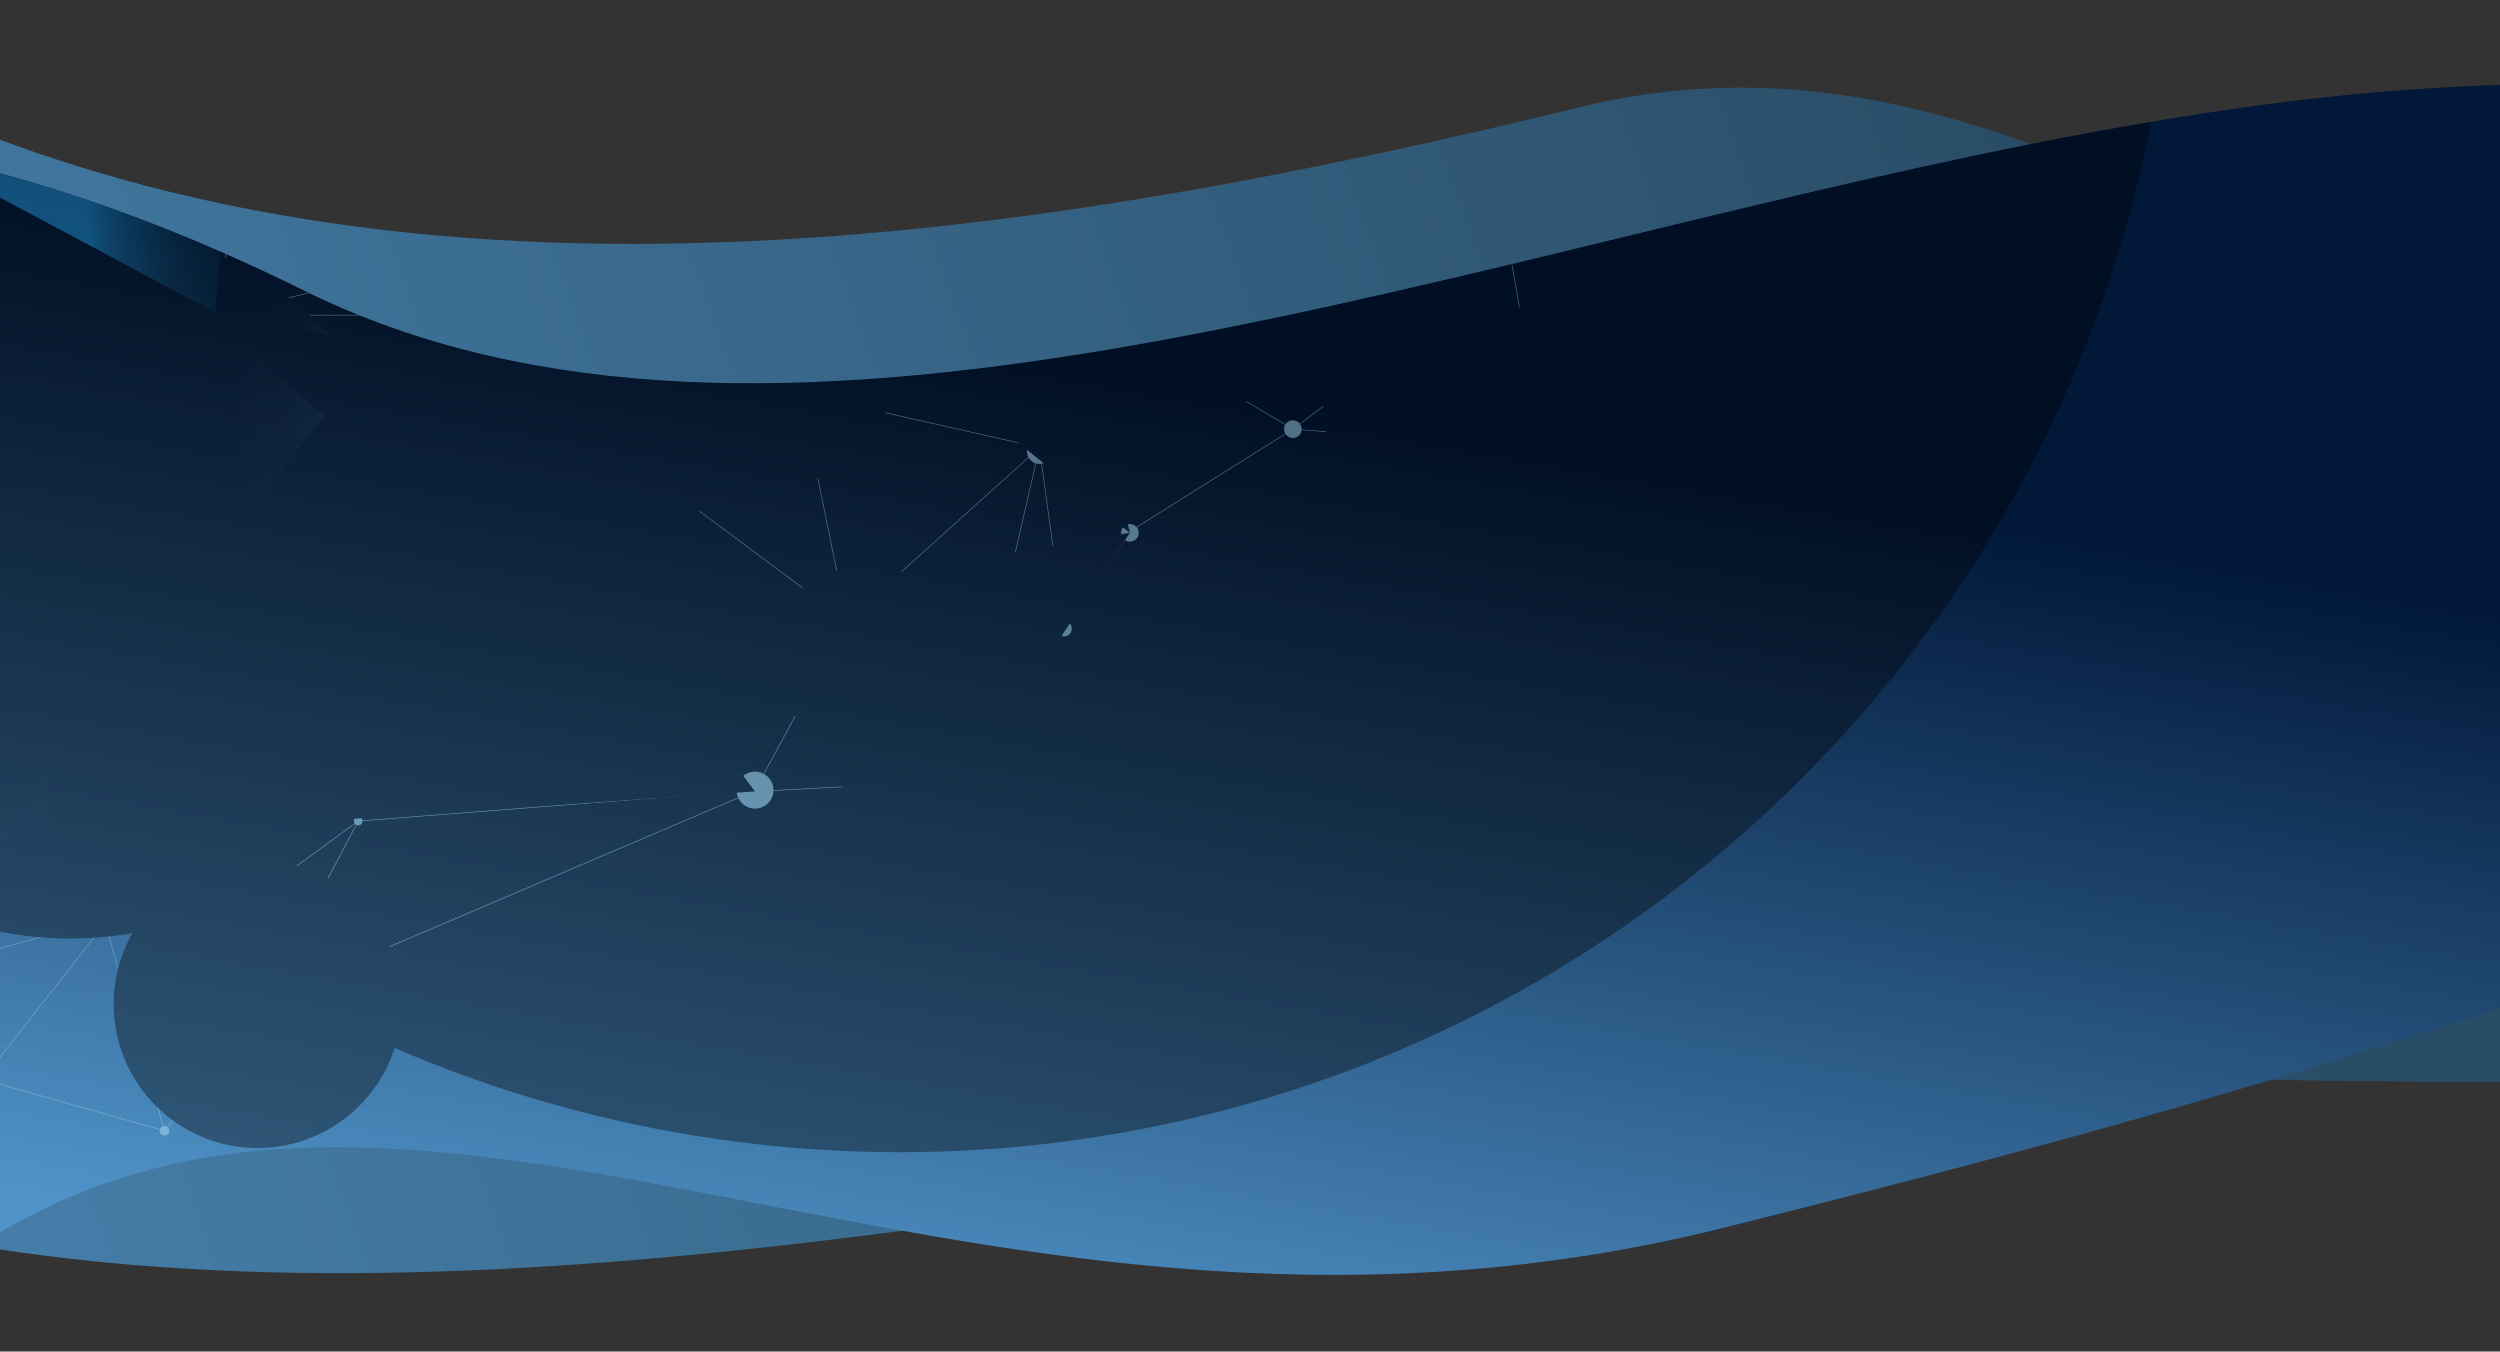 <svg xmlns="http://www.w3.org/2000/svg" xmlns:xlink="http://www.w3.org/1999/xlink" width="1920" height="1038" viewBox="0 0 1920 1038"><rect x="0" y="0" width="1920" height="1038" fill="#333333" stroke="none"/><defs><style>.a,.b{fill:#fff;}.a{stroke:#707070;}.c,.m{fill:none;}.d{clip-path:url(#a);}.e{fill:url(#b);}.f{clip-path:url(#c);}.g{fill:url(#d);}.h{opacity:0.378;clip-path:url(#e);}.i{mix-blend-mode:multiply;fill:url(#f);}.aa,.ab,.ac,.ad,.ae,.af,.ag,.ah,.ai,.aj,.ak,.al,.am,.an,.ao,.ap,.aq,.ar,.as,.at,.au,.av,.aw,.ax,.ay,.az,.ba,.bb,.bc,.bd,.be,.bf,.bg,.bh,.bi,.bj,.bk,.bl,.bm,.bn,.bo,.bp,.bq,.br,.bs,.bt,.bu,.bv,.bw,.bx,.by,.bz,.ca,.i,.j,.k,.n,.o,.p,.q,.r,.s,.t,.u,.v,.w,.x,.y,.z{isolation:isolate;}.aa,.ab,.ac,.ad,.ae,.af,.ag,.ah,.ai,.aj,.ak,.al,.am,.an,.ao,.ap,.aq,.ar,.as,.at,.au,.av,.aw,.ax,.ay,.az,.ba,.bb,.bc,.bd,.be,.bf,.bg,.bh,.bi,.bj,.bk,.bl,.bm,.bn,.bo,.bp,.bq,.br,.bs,.bt,.bu,.bv,.bw,.bx,.by,.bz,.ca,.j,.k,.n,.o,.p,.q,.r,.s,.t,.u,.v,.w,.x,.y,.z{mix-blend-mode:screen;}.j{fill:url(#g);}.k{opacity:0.62;fill:url(#h);}.l{fill:#d2fbff;}.m{stroke:#d2fbff;stroke-miterlimit:10;stroke-width:0.458px;}.n{fill:url(#i);}.o{fill:url(#j);}.p{fill:url(#k);}.q{fill:url(#l);}.r{fill:url(#m);}.s{fill:url(#n);}.t{fill:url(#o);}.u{fill:url(#p);}.v{fill:url(#q);}.w{fill:url(#r);}.x{fill:url(#s);}.y{fill:url(#t);}.z{fill:url(#u);}.aa{fill:url(#v);}.ab{fill:url(#w);}.ac{fill:url(#x);}.ad{fill:url(#y);}.ae{fill:url(#z);}.af{fill:url(#aa);}.ag{fill:url(#ab);}.ah{fill:url(#ac);}.ai{fill:url(#ad);}.aj{fill:url(#ae);}.ak{fill:url(#af);}.al{fill:url(#ag);}.am{fill:url(#ah);}.an{fill:url(#ai);}.ao{fill:url(#aj);}.ap{fill:url(#ak);}.aq{fill:url(#al);}.ar{fill:url(#am);}.as{fill:url(#an);}.at{fill:url(#ao);}.au{fill:url(#ap);}.av{fill:url(#aq);}.aw{fill:url(#ar);}.ax{fill:url(#as);}.ay{fill:url(#at);}.az{fill:url(#au);}.ba{fill:url(#av);}.bb{fill:url(#aw);}.bc{fill:url(#ax);}.bd{fill:url(#ay);}.be{fill:url(#az);}.bf{fill:url(#ba);}.bg{fill:url(#bb);}.bh{fill:url(#bc);}.bi{fill:url(#bd);}.bj{fill:url(#be);}.bk{fill:url(#bf);}.bl{fill:url(#bg);}.bm{fill:url(#bh);}.bn{fill:url(#bi);}.bo{fill:url(#bj);}.bp{fill:url(#bk);}.bq{fill:url(#bl);}.br{fill:url(#bm);}.bs{fill:url(#bn);}.bt{fill:url(#bo);}.bu{fill:url(#bp);}.bv{fill:url(#bq);}.bw{fill:url(#br);}.bx{fill:url(#bs);}.by{fill:url(#bt);}.bz{fill:url(#bu);}.ca{fill:url(#bv);}</style><clipPath id="a"><rect class="a" width="1920" height="1038" transform="translate(0 5705)"/></clipPath><linearGradient id="b" x1="0.789" y1="-0.081" x2="0.447" y2="0.56" gradientUnits="objectBoundingBox"><stop offset="0" stop-color="#5399cd"/><stop offset="1" stop-color="#2a4d67"/></linearGradient><clipPath id="c"><path class="b" d="M536.717,1812.121c-50.163,126.118-137.59,1484.036-236.331,725.753s-343.345-501.928-526.525-592.85S-373.263,1213.2,411.35,1079.686,1560.122-717.733,2676.431-102.105s-19.962-23.277-315.52,313.9-245.76,334.688-644.556,809.8S748,1434.471,626.693,1863.211,586.88,1686,536.717,1812.121Z" transform="matrix(0.809, 0.588, -0.588, 0.809, 2017.094, 0)"/></clipPath><linearGradient id="d" x1="0.67" y1="0.465" x2="0.5" y2="1" gradientUnits="objectBoundingBox"><stop offset="0" stop-color="#011839"/><stop offset="1" stop-color="#5093c8"/></linearGradient><clipPath id="e"><rect class="c" width="2544" height="1695" transform="translate(0.208 -0.208)"/></clipPath><radialGradient id="f" cx="0.5" cy="0.5" r="7.337" gradientTransform="matrix(-0.068, 0, 0, 0.068, 0.397, -14.539)" gradientUnits="objectBoundingBox"><stop offset="0" stop-color="#262262"/><stop offset="0.19" stop-color="#5f5c8b"/><stop offset="0.398" stop-color="#9795b4"/><stop offset="0.591" stop-color="#c4c3d4"/><stop offset="0.761" stop-color="#e4e3eb"/><stop offset="0.904" stop-color="#f7f7f9"/><stop offset="1" stop-color="#fff"/></radialGradient><radialGradient id="g" cx="0.5" cy="0.5" r="0.5" gradientTransform="matrix(-1, 0, 0, 1, -0.14, 0)" gradientUnits="objectBoundingBox"><stop offset="0" stop-color="#d2fbff"/><stop offset="0.007" stop-color="#caf1f5"/><stop offset="0.048" stop-color="#a4c4c7"/><stop offset="0.093" stop-color="#819a9c"/><stop offset="0.142" stop-color="#627577"/><stop offset="0.195" stop-color="#475556"/><stop offset="0.254" stop-color="#303a3b"/><stop offset="0.32" stop-color="#1e2425"/><stop offset="0.397" stop-color="#101414"/><stop offset="0.493" stop-color="#070808"/><stop offset="0.627" stop-color="#010101"/><stop offset="1"/></radialGradient><radialGradient id="h" cx="0.5" cy="0.5" gradientTransform="matrix(-1, 0, 0, 1, -0.07, 0)" xlink:href="#g"/><radialGradient id="i" cx="0.5" cy="0.5" gradientTransform="matrix(-1, 0, 0, 1, 0.223, 0)" xlink:href="#g"/><radialGradient id="j" cx="0.5" cy="0.5" r="0.5" gradientTransform="matrix(-1, 0, 0, 1, 7.656, 0)" gradientUnits="objectBoundingBox"><stop offset="0" stop-color="#00aeef"/><stop offset="0.075" stop-color="#0089bd"/><stop offset="0.153" stop-color="#006991"/><stop offset="0.237" stop-color="#004d6a"/><stop offset="0.326" stop-color="#003549"/><stop offset="0.421" stop-color="#00212e"/><stop offset="0.524" stop-color="#001219"/><stop offset="0.64" stop-color="#00080b"/><stop offset="0.778" stop-color="#000102"/><stop offset="1"/></radialGradient><radialGradient id="k" cy="0.5" r="0.5" gradientTransform="matrix(-0.987, -0.159, -0.159, 0.987, -13.582, -1.09)" xlink:href="#j"/><radialGradient id="l" cy="0.5" r="0.5" gradientTransform="matrix(-0.973, -0.233, -0.233, 0.973, -0.181, -0.021)" xlink:href="#j"/><radialGradient id="m" cy="0.5" r="0.5" gradientTransform="matrix(-0.974, -0.228, -0.228, 0.974, -26.753, -3.091)" xlink:href="#j"/><radialGradient id="n" cy="0.5" r="0.5" gradientTransform="matrix(-1, 0, 0, 1, -4.007, 0)" xlink:href="#j"/><radialGradient id="o" cy="0.5" r="0.5" gradientTransform="matrix(-1, 0, 0, 1, -13.029, 0)" xlink:href="#j"/><radialGradient id="p" cy="0.5" r="0.5" gradientTransform="matrix(-0.982, -0.187, -0.187, 0.982, 4.854, 0.458)" xlink:href="#j"/><radialGradient id="q" cy="0.5" r="0.5" gradientTransform="matrix(-1, 0, 0, 1, -11.816, 0)" xlink:href="#j"/><radialGradient id="r" cy="0.5" r="0.5" gradientTransform="matrix(-1, 0, 0, 1, -27.901, 0)" xlink:href="#j"/><radialGradient id="s" cy="0.5" r="0.5" gradientTransform="matrix(-1, 0, 0, 1, -14.451, 0)" xlink:href="#j"/><radialGradient id="t" cx="0.5" cy="0.5" gradientTransform="matrix(-1, 0, 0, 1, -7.613, 0)" xlink:href="#g"/><radialGradient id="u" cx="0.5" cy="0.5" gradientTransform="matrix(-0.388, -0.922, -0.922, 0.388, -8.368, -5.557)" xlink:href="#g"/><radialGradient id="v" cx="0.5" cy="0.5" gradientTransform="matrix(-0.923, -0.385, -0.385, 0.923, -10.967, -2.197)" xlink:href="#g"/><radialGradient id="w" cx="0.5" cy="0.5" gradientTransform="matrix(-0.735, -0.679, -0.679, 0.735, -4.107, -1.606)" xlink:href="#g"/><radialGradient id="x" cx="0.5" cy="0.5" gradientTransform="matrix(-0.376, -0.927, -0.927, 0.376, -4.783, -3.221)" xlink:href="#g"/><radialGradient id="y" cx="0.5" cy="0.5" gradientTransform="matrix(-1, 0, 0, 1, 2.564, 0)" xlink:href="#g"/><radialGradient id="z" cx="0.5" cy="0.5" gradientTransform="matrix(-1, 0, 0, 1, -3.789, 0)" xlink:href="#g"/><radialGradient id="aa" cx="0.5" cy="0.5" gradientTransform="matrix(-1, 0, 0, 1, -11.464, 0)" xlink:href="#g"/><radialGradient id="ab" cx="0.5" cy="0.5" gradientTransform="matrix(-0.987, -0.16, -0.16, 0.987, -14.095, -1.133)" xlink:href="#g"/><radialGradient id="ac" cx="0.5" cy="0.5" gradientTransform="matrix(-1, 0, 0, 1, -14.672, 0)" xlink:href="#g"/><radialGradient id="ad" cx="0.5" cy="0.5" gradientTransform="matrix(-1, 0, 0, 1, -13.008, 0)" xlink:href="#g"/><radialGradient id="ae" cx="0.5" cy="0.5" gradientTransform="matrix(-0.979, -0.205, -0.205, 0.979, -19.275, -1.999)" xlink:href="#g"/><radialGradient id="af" cx="0.5" cy="0.5" gradientTransform="matrix(-1, 0, 0, 1, -4.717, 0)" xlink:href="#g"/><radialGradient id="ag" cx="0.5" cy="0.5" gradientTransform="matrix(-1, 0, 0, 1, -0.184, 0)" xlink:href="#g"/><radialGradient id="ah" cx="0.5" cy="0.5" gradientTransform="matrix(-0.987, -0.16, -0.16, 0.987, 9.073, 0.731)" xlink:href="#g"/><radialGradient id="ai" cx="0.5" cy="0.5" gradientTransform="matrix(-0.718, -0.696, -0.696, 0.718, 7.999, 3.239)" xlink:href="#g"/><radialGradient id="aj" cx="0.5" cy="0.5" gradientTransform="matrix(-0.593, -0.805, -0.805, 0.593, -13.757, -6.95)" xlink:href="#g"/><radialGradient id="ak" cx="0.5" cy="0.5" gradientTransform="matrix(-0.946, -0.323, -0.323, 0.946, -28.65, -4.761)" xlink:href="#g"/><radialGradient id="al" cx="0.5" cy="0.5" gradientTransform="matrix(-1, 0.016, 0.016, 1, -24, 0.192)" xlink:href="#g"/><radialGradient id="am" cx="0.5" cy="0.5" gradientTransform="matrix(-1, 0.016, 0.016, 1, -24.957, 0.2)" xlink:href="#g"/><radialGradient id="an" cx="0.5" cy="0.5" gradientTransform="matrix(-0.232, -0.973, -0.973, 0.232, -0.051, -0.04)" xlink:href="#g"/><radialGradient id="ao" cx="0.5" cy="0.5" gradientTransform="matrix(-0.91, -0.414, -0.414, 0.91, -7.285, -1.578)" xlink:href="#g"/><radialGradient id="ap" cx="0.5" cy="0.5" gradientTransform="matrix(-1, 0.016, 0.016, 1, -12.459, 0.1)" xlink:href="#g"/><radialGradient id="aq" cx="0.5" cy="0.5" gradientTransform="matrix(-0.718, -0.696, -0.696, 0.718, 1.754, 0.71)" xlink:href="#g"/><radialGradient id="ar" cx="0.5" cy="0.5" gradientTransform="matrix(-0.417, -0.909, -0.909, 0.417, 2.085, 1.338)" xlink:href="#g"/><radialGradient id="as" cx="0.5" cy="0.5" r="4.092" gradientTransform="matrix(-0.122, 0.016, 0, 0.121, -2.779, -73.32)" xlink:href="#g"/><radialGradient id="at" cx="0.5" cy="0.5" r="0.839" gradientTransform="matrix(-0.594, -0.588, -0.052, 0.098, -4.834, -57.715)" xlink:href="#g"/><radialGradient id="au" cx="0.5" cy="0.5" r="4.706" gradientTransform="matrix(-0.106, 0.035, 0, 0.1, -5.534, -304.146)" xlink:href="#g"/><radialGradient id="av" cx="0.5" cy="0.5" r="0.546" gradientTransform="matrix(-0.892, 0.914, 0.202, 0.041, -27.379, 12.983)" xlink:href="#g"/><radialGradient id="aw" cx="0.5" cy="0.5" r="1.1" gradientTransform="matrix(-0.454, -0.446, -0.023, 0.09, 0.476, -122.454)" xlink:href="#g"/><radialGradient id="ax" cx="0.5" cy="0.5" r="1.033" gradientTransform="matrix(-0.483, 0.476, 0.026, 0.088, 8.546, -61.464)" xlink:href="#g"/><radialGradient id="ay" cx="0.5" cy="0.5" gradientTransform="matrix(-1, 0.016, 0.016, 1, -29.601, 0.237)" xlink:href="#g"/><radialGradient id="az" cx="0.5" cy="0.5" gradientTransform="matrix(-0.166, -0.986, -0.986, 0.166, 7.008, 5.93)" xlink:href="#g"/><radialGradient id="ba" cx="0.5" cy="0.5" gradientTransform="matrix(-1, 0.016, 0.016, 1, 23.718, -0.19)" xlink:href="#g"/><radialGradient id="bb" cx="0.5" cy="0.5" gradientTransform="matrix(-0.549, -0.836, -0.836, 0.549, 6.708, 3.622)" xlink:href="#g"/><linearGradient id="bc" x1="-10.48" y1="0.5" x2="-9.48" y2="0.5" gradientUnits="objectBoundingBox"><stop offset="0" stop-color="#27aae1"/><stop offset="0.026" stop-color="#2295c5"/><stop offset="0.07" stop-color="#1b769c"/><stop offset="0.12" stop-color="#145977"/><stop offset="0.175" stop-color="#0f4156"/><stop offset="0.235" stop-color="#0a2c3b"/><stop offset="0.303" stop-color="#061c25"/><stop offset="0.382" stop-color="#030f14"/><stop offset="0.48" stop-color="#010608"/><stop offset="0.618" stop-color="#000101"/><stop offset="1"/></linearGradient><linearGradient id="bd" x1="-9.762" x2="-8.762" xlink:href="#bc"/><linearGradient id="be" x1="-8.835" x2="-7.835" xlink:href="#bc"/><linearGradient id="bf" x1="-1.352" x2="-0.352" xlink:href="#bc"/><linearGradient id="bg" x1="-1.542" x2="-0.542" xlink:href="#bc"/><linearGradient id="bh" x1="0.572" x2="1.572" xlink:href="#bc"/><linearGradient id="bi" x1="-6.454" x2="-5.454" xlink:href="#bc"/><linearGradient id="bj" x1="-4.77" y1="0.5" x2="-3.77" y2="0.5" gradientUnits="objectBoundingBox"><stop offset="0" stop-color="#00aeef"/><stop offset="0.037" stop-color="#0090c5"/><stop offset="0.081" stop-color="#00729c"/><stop offset="0.131" stop-color="#005677"/><stop offset="0.184" stop-color="#003f56"/><stop offset="0.244" stop-color="#002b3b"/><stop offset="0.311" stop-color="#001b25"/><stop offset="0.39" stop-color="#000e14"/><stop offset="0.486" stop-color="#000608"/><stop offset="0.622" stop-color="#000101"/><stop offset="1"/></linearGradient><linearGradient id="bk" x1="-5.882" y1="0.5" x2="-4.882" y2="0.5" xlink:href="#bj"/><linearGradient id="bl" x1="-1.145" y1="0.5" x2="-0.145" y2="0.5" xlink:href="#bj"/><linearGradient id="bm" x1="-2.058" y1="0.5" x2="-1.058" y2="0.5" xlink:href="#bj"/><linearGradient id="bn" x1="-0.068" y1="0.5" x2="0.932" y2="0.5" xlink:href="#bj"/><linearGradient id="bo" x1="-5.359" y1="0.5" x2="-4.359" y2="0.5" xlink:href="#bj"/><linearGradient id="bp" x1="-4.863" y1="0.5" x2="-3.863" y2="0.5" xlink:href="#bj"/><linearGradient id="bq" x1="-2.391" x2="-1.391" xlink:href="#bc"/><linearGradient id="br" x1="-0.534" x2="0.466" xlink:href="#bc"/><linearGradient id="bs" x1="-2.545" x2="-1.545" xlink:href="#bc"/><linearGradient id="bt" x1="2.879" x2="3.879" xlink:href="#bc"/><linearGradient id="bu" x1="1.444" x2="2.444" xlink:href="#bc"/><linearGradient id="bv" x1="-3.664" x2="-2.664" xlink:href="#bc"/></defs><g class="d" transform="translate(0 -5705)"><path class="e" d="M536.717,1812.121c-50.163,126.118-137.59,1484.036-236.331,725.753s-343.345-501.928-526.525-592.85,139.581-427.934,824.9-923.064S1874.985-692.952,2991.295-77.325s-35.933,541.292-484.787,623.211-797.784,446.247-1075.894,787.547c-270.8,311.313-682.612,101.037-803.921,529.777S586.88,1686,536.717,1812.121Z" transform="translate(1566.107 7710.09) rotate(-143)"/><g class="f" transform="translate(-1482.173 4812.504)"><rect class="g" width="2454" height="1338" transform="translate(1061.173 616.496)"/><g transform="translate(1184.966 616.704)"><g class="h" transform="translate(-190 -354)"><g transform="translate(-95.373 -444.443)"><ellipse class="i" cx="861.305" cy="58.701" rx="861.305" ry="58.701" transform="translate(0 2094.349)"/><g transform="translate(126.429)"><circle class="j" cx="979.565" cy="979.565" r="979.565" transform="translate(167.448)"/><circle class="k" cx="513.258" cy="513.258" r="513.258" transform="translate(349.995 278.51)"/><circle class="l" cx="8.284" cy="8.284" r="8.284" transform="translate(1269.451 717.211)"/><circle class="l" cx="8.284" cy="8.284" r="8.284" transform="translate(1144.023 770.541)"/><circle class="l" cx="10.873" cy="10.873" r="10.873" transform="translate(1232.69 767.952)"/><path class="l" d="M259.09,113.743a8.284,8.284,0,1,0,8.282-8.282A8.284,8.284,0,0,0,259.09,113.743Z" transform="translate(589.223 696.291)"/><path class="l" d="M317.7,117.5a13.607,13.607,0,1,0,13.607-13.607A13.606,13.606,0,0,0,317.7,117.5Z" transform="translate(729.4 692.536)"/><path class="l" d="M311.472,90.347a8.284,8.284,0,1,0,8.286-8.286A8.284,8.284,0,0,0,311.472,90.347Z" transform="translate(714.502 640.327)"/><circle class="l" cx="8.284" cy="8.284" r="8.284" transform="translate(1204.213 717.211)"/><path class="l" d="M428.446,109.731a8.284,8.284,0,1,0,8.282-8.282A8.284,8.284,0,0,0,428.446,109.731Z" transform="translate(994.263 686.696)"/><path class="l" d="M404.2,95.623a8.284,8.284,0,1,0,8.445-8.12A8.285,8.285,0,0,0,404.2,95.623Z" transform="translate(936.272 653.338)"/><path class="l" d="M447.029,125.5a8.284,8.284,0,1,0,8.445-8.12A8.285,8.285,0,0,0,447.029,125.5Z" transform="translate(1038.704 724.787)"/><path class="l" d="M464.412,162.659a8.284,8.284,0,1,0,8.445-8.123A8.282,8.282,0,0,0,464.412,162.659Z" transform="translate(1080.278 813.658)"/><path class="l" d="M433.332,146.819a8.284,8.284,0,1,0,8.445-8.12A8.289,8.289,0,0,0,433.332,146.819Z" transform="translate(1005.945 775.781)"/><path class="l" d="M455.849,142.354a8.284,8.284,0,1,0,8.445-8.12A8.283,8.283,0,0,0,455.849,142.354Z" transform="translate(1059.798 765.103)"/><path class="l" d="M399.315,112.013a8.284,8.284,0,1,0,8.445-8.12A8.288,8.288,0,0,0,399.315,112.013Z" transform="translate(924.588 692.538)"/><path class="l" d="M346.279,117.594a8.284,8.284,0,1,0,8.445-8.12A8.285,8.285,0,0,0,346.279,117.594Z" transform="translate(797.745 705.885)"/><path class="l" d="M283.729,100.508a8.284,8.284,0,1,0,8.442-8.12A8.28,8.28,0,0,0,283.729,100.508Z" transform="translate(648.147 665.022)"/><path class="l" d="M362.691,139.24a12.816,12.816,0,1,0,13.065-12.563A12.816,12.816,0,0,0,362.691,139.24Z" transform="translate(836.994 747.028)"/><path class="l" d="M327.081,86.378a8.284,8.284,0,1,0,8.286-8.286A8.284,8.284,0,0,0,327.081,86.378Z" transform="translate(751.833 630.834)"/><path class="l" d="M269,90.347a8.284,8.284,0,1,0,8.286-8.286A8.284,8.284,0,0,0,269,90.347Z" transform="translate(612.926 640.327)"/><path class="l" d="M295.936,82.564a8.942,8.942,0,1,0,8.94-8.94A8.94,8.94,0,0,0,295.936,82.564Z" transform="translate(677.345 620.148)"/><path class="l" d="M410.432,133.851a8.284,8.284,0,1,0,8.286-8.282A8.287,8.287,0,0,0,410.432,133.851Z" transform="translate(951.18 744.383)"/><path class="l" d="M323.282,98.23a8.284,8.284,0,1,0,8.286-8.286A8.286,8.286,0,0,0,323.282,98.23Z" transform="translate(742.748 659.18)"/><path class="l" d="M427.224,125.658a8.284,8.284,0,1,0,8.286-8.282A8.287,8.287,0,0,0,427.224,125.658Z" transform="translate(991.341 724.788)"/><line class="m" x1="105.412" y1="53.716" transform="translate(1447.561 922.762)"/><line class="m" x1="76.369" y2="15.143" transform="translate(1447.561 907.619)"/><line class="m" x1="27.7" y1="57.172" transform="translate(1496.23 850.447)"/><line class="m" x1="69.38" transform="translate(1426.85 850.447)"/><line class="m" y1="57.125" x2="4.143" transform="translate(1426.85 793.322)"/><line class="m" x2="65.238" y2="57.125" transform="translate(1430.992 793.322)"/><line class="m" x1="126.334" y2="27.787" transform="translate(1369.896 850.447)"/><line class="m" y1="27.787" x2="56.953" transform="translate(1369.896 850.447)"/><line class="m" x1="94.662" y1="45.734" transform="translate(1332.187 804.713)"/><line class="m" x1="46.456" y2="74.904" transform="translate(1447.561 850.447)"/><line class="m" x1="76.111" y1="44.528" transform="translate(1369.896 878.234)"/><line class="m" x1="157.399" y2="8.284" transform="translate(1212.497 878.234)"/><line class="m" y1="107.694" x2="33.137" transform="translate(1212.497 778.825)"/><line class="m" x1="60.19" y1="66.5" transform="translate(1152.308 823.643)"/><line class="m" y1="44.818" transform="translate(1152.308 778.825)"/><line class="m" y1="53.329" x2="60.19" transform="translate(1152.308 725.495)"/><line class="m" x2="33.137" y2="53.329" transform="translate(1212.497 725.495)"/><line class="m" y1="53.329" x2="32.101" transform="translate(1245.634 725.495)"/><line class="m" x2="71.021" y2="23.629" transform="translate(1277.735 725.495)"/><line class="m" x1="16.569" y2="55.588" transform="translate(1332.187 749.124)"/><line class="m" y1="8.284" x2="98.805" transform="translate(1332.187 796.428)"/><line class="m" x1="82.236" y1="47.304" transform="translate(1348.756 749.124)"/><line class="m" x1="65.238" transform="translate(1212.497 725.495)"/><line class="m" x1="122.709" y1="8.284" transform="translate(1089.788 717.211)"/><line class="m" x1="107.565" y1="14.497" transform="translate(982.223 702.714)"/><line class="m" x1="92.011" y2="27.959" transform="translate(890.213 702.714)"/><line class="m" x1="33.617" y2="79.363" transform="translate(856.596 730.673)"/><line class="m" y1="44.343" x2="85.95" transform="translate(854.208 765.693)"/><line class="m" x1="49.944" y1="35.02" transform="translate(890.213 730.673)"/><line class="m" x1="42.066" y2="62.979" transform="translate(940.157 702.714)"/><line class="m" y1="35.02" x2="94.101" transform="translate(940.157 730.673)"/><line class="m" x1="52.035" y1="27.959" transform="translate(982.223 702.714)"/><line class="m" x1="51.688" y2="13.979" transform="translate(1034.258 716.693)"/><line class="m" x2="40.056" y2="26.736" transform="translate(1034.258 730.673)"/><line class="m" x2="77.993" y2="21.416" transform="translate(1074.315 757.408)"/><line class="m" x1="138.183" y2="31.913" transform="translate(1074.315 725.495)"/><line class="m" x1="13.607" y2="52.627" transform="translate(1060.708 757.408)"/><line class="m" x2="91.6" y2="13.607" transform="translate(1060.708 810.035)"/><line class="m" x1="120.551" y1="44.343" transform="translate(940.157 765.693)"/><line class="m" x1="204.112" y1="1.232" transform="translate(856.596 808.804)"/><line class="m" x2="151.79" y2="76.483" transform="translate(1060.708 810.035)"/><line class="m" y1="38.444" x2="12.885" transform="translate(1074.315 716.693)"/><line class="m" x1="235.063" y1="36.243" transform="translate(1212.498 886.519)"/><line class="m" x1="29.043" y1="68.859" transform="translate(1523.93 907.619)"/><line class="m" x1="117.749" y2="81.288" transform="translate(1214.438 804.713)"/><line class="m" x1="88.625" y1="25.888" transform="translate(1243.563 778.825)"/><line class="m" x2="39.074" y2="74.32" transform="translate(1332.187 804.713)"/><line class="m" x1="91.255" transform="translate(1152.308 778.825)"/><line class="m" x1="91.255" y2="44.818" transform="translate(1152.308 778.825)"/><path class="l" d="M307.388,139.879a9.58,9.58,0,1,0,9.581-9.578A9.579,9.579,0,0,0,307.388,139.879Z" transform="translate(704.735 755.7)"/><circle class="l" cx="9.579" cy="9.579" r="9.579" transform="translate(1160.592 949.036)"/><path class="l" d="M390.523,166.558a9.578,9.578,0,1,0,9.578-9.581A9.581,9.581,0,0,0,390.523,166.558Z" transform="translate(903.565 819.5)"/><path class="l" d="M426.843,198.044a9.578,9.578,0,1,0,9.578-9.581A9.579,9.579,0,0,0,426.843,198.044Z" transform="translate(990.429 894.803)"/><circle class="l" cx="9.579" cy="9.579" r="9.579" transform="translate(1320.45 1141.214)"/><path class="l" d="M329.142,241.027a9.578,9.578,0,1,0,9.578-9.578A9.579,9.579,0,0,0,329.142,241.027Z" transform="translate(756.763 997.611)"/><path class="l" d="M432.491,166.558a9.578,9.578,0,1,0,9.578-9.581A9.579,9.579,0,0,0,432.491,166.558Z" transform="translate(1003.937 819.5)"/><path class="l" d="M410.827,182.641a13.462,13.462,0,1,0,13.461-13.461A13.462,13.462,0,0,0,410.827,182.641Z" transform="translate(952.125 848.685)"/><path class="l" d="M488.614,181.631a9.578,9.578,0,1,0,9.578-9.578A9.576,9.576,0,0,0,488.614,181.631Z" transform="translate(1138.164 855.556)"/><path class="l" d="M499.419,202.7a6.773,6.773,0,1,0,6.773-6.773A6.773,6.773,0,0,0,499.419,202.7Z" transform="translate(1164.006 912.664)"/><path class="l" d="M499.419,237.052a6.773,6.773,0,1,0,6.773-6.773A6.773,6.773,0,0,0,499.419,237.052Z" transform="translate(1164.006 994.813)"/><path class="l" d="M408.435,272.087a6.773,6.773,0,1,0,6.773-6.773A6.773,6.773,0,0,0,408.435,272.087Z" transform="translate(946.404 1078.604)"/><path class="l" d="M478.17,217.97a6.773,6.773,0,1,0,6.773-6.773A6.775,6.775,0,0,0,478.17,217.97Z" transform="translate(1113.186 949.175)"/><path class="l" d="M486.617,266.441a6.773,6.773,0,1,0,6.773-6.776A6.772,6.772,0,0,0,486.617,266.441Z" transform="translate(1133.388 1065.094)"/><path class="l" d="M469.3,196.064a6.771,6.771,0,1,0,6.773-6.773A6.77,6.77,0,0,0,469.3,196.064Z" transform="translate(1091.962 896.783)"/><path class="l" d="M461.794,181.65a6.773,6.773,0,1,0,6.773-6.773A6.773,6.773,0,0,0,461.794,181.65Z" transform="translate(1074.02 862.31)"/><path class="l" d="M436.219,181.65a6.773,6.773,0,1,0,6.773-6.773A6.773,6.773,0,0,0,436.219,181.65Z" transform="translate(1012.854 862.31)"/><path class="l" d="M468.2,144.682a6.773,6.773,0,1,0,6.773-6.773A6.773,6.773,0,0,0,468.2,144.682Z" transform="translate(1089.341 773.896)"/><path class="l" d="M443.038,221.964a6.773,6.773,0,1,0,6.773-6.773A6.773,6.773,0,0,0,443.038,221.964Z" transform="translate(1029.162 958.727)"/><path class="l" d="M434.222,287.747A6.773,6.773,0,1,0,441,280.974,6.773,6.773,0,0,0,434.222,287.747Z" transform="translate(1008.077 1116.057)"/><circle class="l" cx="6.773" cy="6.773" r="6.773" transform="translate(1317.13 1476.68)"/><path class="l" d="M480.167,160.9a5.018,5.018,0,1,0,5.02-5.016A5.018,5.018,0,0,0,480.167,160.9Z" transform="translate(1117.962 816.876)"/><path class="l" d="M387.7,193.388a9.578,9.578,0,1,0,9.578-9.581A9.579,9.579,0,0,0,387.7,193.388Z" transform="translate(896.81 883.668)"/><path class="l" d="M322.9,282.69a9.578,9.578,0,1,0,9.578-9.578A9.577,9.577,0,0,0,322.9,282.69Z" transform="translate(741.836 1097.254)"/><path class="l" d="M106.684,297.6a9.578,9.578,0,1,0,9.578-9.578A9.576,9.576,0,0,0,106.684,297.6Z" transform="translate(224.72 1132.906)"/><path class="l" d="M376.008,294.773a9.578,9.578,0,1,0,9.578-9.578A9.579,9.579,0,0,0,376.008,294.773Z" transform="translate(868.85 1126.152)"/><path class="l" d="M283.253,126.461a5.954,5.954,0,1,0,5.952-5.956A5.953,5.953,0,0,0,283.253,126.461Z" transform="translate(647.012 732.271)"/><circle class="l" cx="5.954" cy="5.954" r="5.954" transform="translate(814.858 1055.567)"/><circle class="l" cx="5.954" cy="5.954" r="5.954" transform="translate(985.212 1093.665)"/><circle class="l" cx="5.954" cy="5.954" r="5.954" transform="translate(952.065 1270.638)"/><path class="l" d="M382.642,332.345a5.954,5.954,0,1,0,5.956-5.956A5.954,5.954,0,0,0,382.642,332.345Z" transform="translate(884.716 1224.674)"/><path class="l" d="M460.038,289.168a5.954,5.954,0,1,0,5.956-5.956A5.954,5.954,0,0,0,460.038,289.168Z" transform="translate(1069.82 1121.41)"/><path class="l" d="M200.91,202.739a5.954,5.954,0,1,0,5.956-5.956A5.954,5.954,0,0,0,200.91,202.739Z" transform="translate(450.076 914.702)"/><path class="l" d="M257.334,245.477a5.954,5.954,0,1,0,5.956-5.952A5.955,5.955,0,0,0,257.334,245.477Z" transform="translate(585.023 1016.926)"/><path class="l" d="M144.961,277.312a5.954,5.954,0,1,0,5.956-5.956A5.954,5.954,0,0,0,144.961,277.312Z" transform="translate(316.266 1093.054)"/><path class="l" d="M70.312,352.034a5.954,5.954,0,1,0,5.956-5.952A5.955,5.955,0,0,0,70.312,352.034Z" transform="translate(137.731 1271.773)"/><circle class="l" cx="5.954" cy="5.954" r="5.954" transform="translate(77.1 1510.469)"/><path class="l" d="M48.711,253.036a5.954,5.954,0,1,0,5.956-5.952A5.955,5.955,0,0,0,48.711,253.036Z" transform="translate(86.069 1035.004)"/><path class="l" d="M232.357,261.356a5.956,5.956,0,1,0,5.956-5.952A5.955,5.955,0,0,0,232.357,261.356Z" transform="translate(525.286 1054.903)"/><path class="l" d="M333.461,330.586a5.954,5.954,0,1,0,5.956-5.952A5.955,5.955,0,0,0,333.461,330.586Z" transform="translate(767.092 1220.477)"/><path class="l" d="M266.177,138.276a9.58,9.58,0,1,0,9.578-9.578A9.579,9.579,0,0,0,266.177,138.276Z" transform="translate(606.172 751.866)"/><path class="l" d="M285.788,163.731a9.578,9.578,0,1,0,9.578-9.578A9.579,9.579,0,0,0,285.788,163.731Z" transform="translate(653.075 812.746)"/><path class="l" d="M239.99,122.654a9.58,9.58,0,1,0,9.578-9.578A9.579,9.579,0,0,0,239.99,122.654Z" transform="translate(543.542 714.504)"/><path class="l" d="M218.084,110.645a9.578,9.578,0,1,0,9.578-9.578A9.579,9.579,0,0,0,218.084,110.645Z" transform="translate(491.15 685.782)"/><path class="l" d="M198.773,126.572a9.578,9.578,0,1,0,9.578-9.578A9.577,9.577,0,0,0,198.773,126.572Z" transform="translate(444.965 723.874)"/><path class="l" d="M162.72,141.329a9.578,9.578,0,1,0,9.578-9.578A9.579,9.579,0,0,0,162.72,141.329Z" transform="translate(358.739 759.168)"/><path class="l" d="M52.222,206.679A9.578,9.578,0,1,0,61.8,197.1,9.577,9.577,0,0,0,52.222,206.679Z" transform="translate(94.466 915.462)"/><path class="l" d="M112.332,168.1a9.58,9.58,0,1,0,9.578-9.581A9.581,9.581,0,0,0,112.332,168.1Z" transform="translate(238.229 823.18)"/><path class="l" d="M66.419,272.068A9.58,9.58,0,1,0,76,262.49,9.579,9.579,0,0,0,66.419,272.068Z" transform="translate(128.421 1071.85)"/><path class="l" d="M49.4,321.174a9.578,9.578,0,1,0,9.578-9.578A9.579,9.579,0,0,0,49.4,321.174Z" transform="translate(87.712 1189.294)"/><path class="l" d="M117.981,137.055a9.578,9.578,0,1,0,9.578-9.578A9.577,9.577,0,0,0,117.981,137.055Z" transform="translate(251.739 748.946)"/><path class="l" d="M317,177.079a9.578,9.578,0,1,0,9.578-9.578A9.577,9.577,0,0,0,317,177.079Z" transform="translate(727.714 844.669)"/><path class="l" d="M327.463,145.661a9.578,9.578,0,1,0,9.578-9.578A9.576,9.576,0,0,0,327.463,145.661Z" transform="translate(752.747 769.528)"/><path class="l" d="M103.86,349.049a9.578,9.578,0,1,0,9.578-9.578A9.576,9.576,0,0,0,103.86,349.049Z" transform="translate(217.966 1255.962)"/><path class="l" d="M137.4,358.775a9.578,9.578,0,1,0,9.578-9.578A9.579,9.579,0,0,0,137.4,358.775Z" transform="translate(298.194 1279.223)"/><path class="l" d="M90.157,375.65a9.58,9.58,0,1,0,9.578-9.578A9.579,9.579,0,0,0,90.157,375.65Z" transform="translate(185.194 1319.582)"/><path class="l" d="M348.339,195.217a9.578,9.578,0,1,0,9.578-9.578A9.579,9.579,0,0,0,348.339,195.217Z" transform="translate(802.675 888.049)"/><path class="l" d="M381.574,262.16a9.578,9.578,0,1,0,9.578-9.581A9.579,9.579,0,0,0,381.574,262.16Z" transform="translate(882.162 1048.146)"/><path class="l" d="M457.908,271.241a9.58,9.58,0,1,0,9.581-9.578A9.582,9.582,0,0,0,457.908,271.241Z" transform="translate(1064.726 1069.872)"/><path class="l" d="M363.643,175.985a9.578,9.578,0,1,0,9.578-9.581A9.579,9.579,0,0,0,363.643,175.985Z" transform="translate(839.277 842.046)"/><circle class="l" cx="9.579" cy="9.579" r="9.579" transform="translate(715.189 747.83)"/><path class="l" d="M160.7,113.088a9.58,9.58,0,1,0,9.581-9.578A9.579,9.579,0,0,0,160.7,113.088Z" transform="translate(353.918 691.625)"/><path class="l" d="M78.784,177.079a9.58,9.58,0,1,0,9.581-9.578A9.579,9.579,0,0,0,78.784,177.079Z" transform="translate(157.993 844.669)"/><path class="l" d="M249.226,156.83a14.189,14.189,0,1,0,14.187-14.187A14.188,14.188,0,0,0,249.226,156.83Z" transform="translate(565.631 785.218)"/><path class="l" d="M197.414,156.83A14.187,14.187,0,1,0,211.6,142.643,14.188,14.188,0,0,0,197.414,156.83Z" transform="translate(441.715 785.218)"/><path class="l" d="M155.162,196.639a14.189,14.189,0,1,0,14.187-14.191A14.188,14.188,0,0,0,155.162,196.639Z" transform="translate(340.663 880.417)"/><path class="l" d="M271.826,292.978a14.187,14.187,0,1,0,14.187-14.191A14.186,14.186,0,0,0,271.826,292.978Z" transform="translate(619.683 1110.827)"/><path class="l" d="M46.283,353.658a14.189,14.189,0,1,0,14.191-14.187A14.187,14.187,0,0,0,46.283,353.658Z" transform="translate(80.262 1255.962)"/><path class="l" d="M33.46,283.116a14.189,14.189,0,1,0,14.187-14.187A14.188,14.188,0,0,0,33.46,283.116Z" transform="translate(49.594 1087.25)"/><path class="l" d="M271.826,218.377a14.187,14.187,0,1,0,14.187-14.187A14.186,14.186,0,0,0,271.826,218.377Z" transform="translate(619.683 932.417)"/><path class="l" d="M116.622,251.284A14.187,14.187,0,1,0,130.809,237.1,14.189,14.189,0,0,0,116.622,251.284Z" transform="translate(248.489 1011.119)"/><path class="l" d="M108.149,225.2a14.189,14.189,0,1,0,14.187-14.191A14.188,14.188,0,0,0,108.149,225.2Z" transform="translate(228.224 948.721)"/><path class="l" d="M267.261,338.152a14.187,14.187,0,1,0,14.187-14.191A14.188,14.188,0,0,0,267.261,338.152Z" transform="translate(608.765 1218.867)"/><path class="l" d="M213.9,307.854a14.187,14.187,0,1,0,14.187-14.187A14.189,14.189,0,0,0,213.9,307.854Z" transform="translate(481.146 1146.414)"/><path class="l" d="M310.247,374.717a14.187,14.187,0,1,0,14.187-14.187A14.186,14.186,0,0,0,310.247,374.717Z" transform="translate(711.572 1306.327)"/><path class="l" d="M357.99,372.5a14.189,14.189,0,1,0,14.187-14.191A14.188,14.188,0,0,0,357.99,372.5Z" transform="translate(825.757 1301.016)"/><path class="l" d="M196.727,357.841a14.187,14.187,0,1,0,14.187-14.187A14.189,14.189,0,0,0,196.727,357.841Z" transform="translate(440.072 1265.966)"/><path class="l" d="M202.034,393.247a10.375,10.375,0,1,0,10.375-10.375A10.375,10.375,0,0,0,202.034,393.247Z" transform="translate(452.764 1359.762)"/><path class="l" d="M164.451,401.262a10.375,10.375,0,1,0,10.375-10.375A10.377,10.377,0,0,0,164.451,401.262Z" transform="translate(362.879 1378.931)"/><path class="l" d="M200.748,417.76a6.5,6.5,0,1,0,6.505-6.5A6.5,6.5,0,0,0,200.748,417.76Z" transform="translate(449.689 1427.651)"/><circle class="l" cx="3.604" cy="3.604" r="3.604" transform="translate(578.88 1939.125)"/><path class="l" d="M183.651,378.222a6.5,6.5,0,1,0,6.5-6.5A6.5,6.5,0,0,0,183.651,378.222Z" transform="translate(408.799 1333.09)"/><path class="l" d="M223.6,374.073a3.337,3.337,0,1,0,3.337-3.337A3.335,3.335,0,0,0,223.6,374.073Z" transform="translate(504.336 1330.737)"/><path class="l" d="M114.564,382.108a3.339,3.339,0,1,0,3.337-3.337A3.34,3.34,0,0,0,114.564,382.108Z" transform="translate(243.567 1349.954)"/><path class="l" d="M127.91,406.844a3.337,3.337,0,1,0,3.337-3.337A3.339,3.339,0,0,0,127.91,406.844Z" transform="translate(275.486 1409.114)"/><path class="l" d="M139.994,384.015a10.375,10.375,0,1,0,10.375-10.379A10.374,10.374,0,0,0,139.994,384.015Z" transform="translate(304.386 1337.675)"/><path class="l" d="M137.17,437.723a10.375,10.375,0,1,0,10.375-10.372A10.376,10.376,0,0,0,137.17,437.723Z" transform="translate(297.632 1466.14)"/><path class="l" d="M188.015,267.163A14.187,14.187,0,1,0,202.2,252.976,14.188,14.188,0,0,0,188.015,267.163Z" transform="translate(419.236 1049.096)"/><path class="l" d="M414.581,247.1a14.189,14.189,0,1,0,14.191-14.187A14.187,14.187,0,0,0,414.581,247.1Z" transform="translate(961.103 1001.114)"/><path class="l" d="M155.162,326.18a14.189,14.189,0,1,0,14.187-14.187A14.188,14.188,0,0,0,155.162,326.18Z" transform="translate(340.663 1190.244)"/><path class="l" d="M241.975,89.731a9.578,9.578,0,1,0,9.578-9.578A9.577,9.577,0,0,0,241.975,89.731Z" transform="translate(548.289 635.763)"/><path class="l" d="M192.2,97.4a8.06,8.06,0,1,0,8.062-8.062A8.063,8.063,0,0,0,192.2,97.4Z" transform="translate(429.24 657.735)"/><line class="m" x1="43.104" y1="10.958" transform="translate(1521.211 907.619)"/><line class="m" x1="68.085" y1="68.13" transform="translate(1496.23 850.447)"/><line class="m" x1="10.387" y2="67.482" transform="translate(1542.586 976.478)"/><line class="m" x1="96.579" y1="57.903" transform="translate(1446.007 986.057)"/><line class="m" y1="67.479" x2="3.065" transform="translate(1446.007 918.577)"/><line class="m" x1="109.037" y2="9.579" transform="translate(1443.936 976.478)"/><line class="m" x1="33.209" y1="59.415" transform="translate(1603.147 977.772)"/><line class="m" x2="33.841" y2="78.182" transform="translate(1636.356 1037.187)"/><line class="m" y2="116.496" transform="translate(1670.197 1115.369)"/><line class="m" x1="72.067" y1="64.72" transform="translate(1598.13 1167.144)"/><line class="m" y1="51.776" x2="72.067" transform="translate(1598.13 1115.369)"/><line class="m" x1="102.167" y1="22.523" transform="translate(1568.03 1092.846)"/><line class="m" y1="55.659" x2="68.327" transform="translate(1568.03 1037.187)"/><line class="m" x1="93.77" y2="6.773" transform="translate(1542.586 1037.187)"/><line class="m" x1="38.832" y1="59.195" transform="translate(1564.315 918.577)"/><line class="m" x1="11.343" y2="60.575" transform="translate(1552.973 915.903)"/><line class="m" x2="51.931" y2="1.294" transform="translate(1552.973 976.478)"/><line class="m" x1="83.384" y1="60.709" transform="translate(1552.973 976.478)"/><line class="m" x1="86.741" transform="translate(1455.845 1043.959)"/><line class="m" x1="11.909" y1="57.903" transform="translate(1443.936 986.057)"/><line class="m" x1="67.524" y2="45.271" transform="translate(1376.412 986.057)"/><line class="m" x2="50.438" y2="61.519" transform="translate(1376.412 1031.327)"/><line class="m" y1="48.887" x2="28.995" transform="translate(1426.85 1043.959)"/><line class="m" x2="112.185" y2="48.887" transform="translate(1455.845 1043.959)"/><line class="m" x1="25.444" y1="48.887" transform="translate(1542.586 1043.959)"/><line class="m" x1="119.158" y2="13.546" transform="translate(1478.972 1167.144)"/><line class="m" y1="87.844" x2="89.058" transform="translate(1478.972 1092.846)"/><line class="m" x1="141.18" transform="translate(1426.85 1092.846)"/><line class="m" x1="96.821" y2="57.947" transform="translate(1330.029 1092.846)"/><line class="m" x1="35.941" y1="73.739" transform="translate(1294.088 1077.054)"/><line class="m" y1="45.727" x2="82.324" transform="translate(1294.088 1031.327)"/><line class="m" x1="72.745" y1="45.271" transform="translate(1303.667 986.057)"/><line class="m" y1="63.295" x2="143.894" transform="translate(1303.667 922.762)"/><line class="m" x1="142.804" y2="0.223" transform="translate(1303.667 985.834)"/><line class="m" x1="91.17" y1="99.538" transform="translate(1212.497 886.519)"/><line class="m" x1="42.327" y2="72.096" transform="translate(1170.17 886.519)"/><line class="m" x2="42.327" y2="59.415" transform="translate(1170.17 958.615)"/><line class="m" x2="81.591" y2="59.025" transform="translate(1212.497 1018.03)"/><line class="m" x1="91.068" y2="32.085" transform="translate(1212.497 985.945)"/><line class="m" x1="80.382" y1="43.425" transform="translate(1089.788 915.19)"/><line class="m" x2="29.08" y2="108.542" transform="translate(1060.708 810.035)"/><line class="m" x1="68.085" y1="22.998" transform="translate(1021.703 895.58)"/><line class="m" x1="123.426" y2="28.005" transform="translate(1089.072 887.899)"/><line class="m" x1="34.785" y2="105.846" transform="translate(1054.286 915.903)"/><line class="m" x2="106.305" y2="61.518" transform="translate(1054.286 1021.749)"/><line class="m" y1="127.031" x2="9.579" transform="translate(1160.592 956.237)"/><line class="m" x1="51.905" y2="65.238" transform="translate(1160.592 1018.03)"/><line class="m" x1="105.845" y1="45.271" transform="translate(948.442 976.478)"/><line class="m" y1="80.898" x2="73.261" transform="translate(948.442 895.58)"/><line class="m" x1="85.485" y1="36.849" transform="translate(936.218 858.731)"/><line class="m" x1="54.289" y2="31.412" transform="translate(881.929 858.731)"/><line class="m" x1="52.883" y2="54.15" transform="translate(829.046 887.899)"/><line class="m" x2="119.396" y2="34.429" transform="translate(829.046 942.049)"/><line class="m" x1="32.584" y1="131.606" transform="translate(1021.703 890.143)"/><line class="m" x1="124.49" y2="48.696" transform="translate(936.218 810.035)"/><line class="m" x1="37.659" y2="85.544" transform="translate(1023.049 810.035)"/><line class="m" x1="90.37" y1="5.177" transform="translate(799.843 725.495)"/><line class="m" x1="77.923" y2="29.642" transform="translate(724.768 725.495)"/><line class="m" x1="95.268" transform="translate(629.5 755.137)"/><line class="m" x1="105.298" y2="49.576" transform="translate(524.202 755.137)"/><line class="m" x2="129.115" y2="45.734" transform="translate(524.202 804.713)"/><line class="m" y1="54.019" x2="65.497" transform="translate(653.317 796.428)"/><line class="m" x2="74.298" y2="40.73" transform="translate(718.813 796.428)"/><line class="m" y1="27.123" x2="61.096" transform="translate(793.112 810.035)"/><line class="m" x1="88.817" y1="49.275" transform="translate(793.112 840.869)"/><line class="m" x1="79.622" y1="48.696" transform="translate(856.596 810.035)"/><line class="m" x1="143.106" y1="21.573" transform="translate(793.112 837.158)"/><line class="m" x1="139.795" y2="13.289" transform="translate(653.317 837.158)"/><line class="m" y1="39.02" x2="5.954" transform="translate(718.813 757.408)"/><line class="m" x1="56.753" y1="84.54" transform="translate(799.843 725.495)"/><line class="m" x1="23.817" y1="98.287" transform="translate(629.5 752.16)"/><line class="m" x1="6.731" y2="115.373" transform="translate(793.112 725.495)"/><line class="m" x1="89.511" y1="39.997" transform="translate(629.5 755.137)"/><line class="m" x1="175.729" transform="translate(653.317 942.049)"/><line class="m" x1="122.28" y1="41.55" transform="translate(531.037 900.498)"/><line class="m" x1="151.739" y1="14.497" transform="translate(379.298 886.001)"/><line class="m" y1="81.288" x2="144.904" transform="translate(379.298 804.713)"/><line class="m" x1="122.28" y2="52.221" transform="translate(531.037 848.277)"/><line class="m" x1="3.624" y1="88.626" transform="translate(653.317 848.277)"/><line class="m" x1="142.125" y2="104.89" transform="translate(650.987 837.158)"/><line class="m" x2="5.954" y2="175.391" transform="translate(650.987 942.049)"/><line class="m" x1="146.927" y1="40.385" transform="translate(510.014 1077.054)"/><line class="m" y1="135.006" x2="143.303" transform="translate(510.014 942.049)"/><line class="m" x1="293.176" y2="49.227" transform="translate(360.14 942.049)"/><line class="m" y1="104.757" x2="19.157" transform="translate(360.14 886.519)"/><line class="m" x1="170.896" y2="90.778" transform="translate(360.14 900.498)"/><line class="m" x1="110.283" y2="26.114" transform="translate(246.357 995.635)"/><line class="m" y1="139.372" x2="132.94" transform="translate(246.357 882.377)"/><line class="m" y1="119.473" x2="8.234" transform="translate(820.812 942.049)"/><line class="m" x1="166.848" y1="119.473" transform="translate(653.964 942.049)"/><line class="m" y1="77.87" x2="63.121" transform="translate(991.166 1021.749)"/><line class="m" x2="42.724" y2="126.863" transform="translate(948.442 972.756)"/><line class="m" x1="85.471" y2="51.174" transform="translate(905.695 1099.619)"/><line class="m" x1="84.883" y1="89.271" transform="translate(820.812 1061.522)"/><line class="m" x1="42.746" y2="178.037" transform="translate(905.695 972.756)"/><line class="m" x1="76.649" y1="208.744" transform="translate(829.046 942.049)"/><line class="m" x1="158.041" y1="82.413" transform="translate(360.14 991.276)"/><line class="m" x1="35.502" y2="198.82" transform="translate(621.439 1117.439)"/><line class="m" x1="242.141" y1="56.961" transform="translate(379.298 1262.404)"/><line class="m" y1="185.35" x2="130.716" transform="translate(379.298 1077.054)"/><line class="m" x1="159.452" y2="96.863" transform="translate(350.562 1077.054)"/><line class="m" x1="121.071" y1="242.571" transform="translate(500.368 1073.689)"/><line class="m" x1="9.578" y2="185.965" transform="translate(350.562 991.276)"/><line class="m" x1="104.204" y1="155.492" transform="translate(246.357 1021.749)"/><line class="m" x1="90.09" y2="100.393" transform="translate(156.267 1021.749)"/><line class="m" x1="15.533" y2="165.9" transform="translate(140.734 1122.141)"/><line class="m" x2="63.684" y2="59.283" transform="translate(140.734 1288.042)"/><line class="m" y1="173.407" x2="146.314" transform="translate(204.419 1173.917)"/><line class="m" x1="28.564" y1="94.441" transform="translate(350.733 1173.917)"/><line class="m" x1="194.295" y1="47.588" transform="translate(156.267 1122.141)"/><line class="m" x1="107.176" y2="23.041" transform="translate(97.242 1347.325)"/><line class="m" y1="82.324" x2="43.492" transform="translate(97.242 1288.042)"/><line class="m" x1="48.152" y1="225.183" transform="translate(156.267 1122.141)"/><line class="m" y1="163.145" x2="57.73" transform="translate(146.689 1347.325)"/><line class="m" x1="14.188" y2="146.058" transform="translate(83.055 1370.365)"/><line class="m" y1="5.954" x2="65.367" transform="translate(81.321 1510.469)"/><line class="m" x1="49.446" y1="140.104" transform="translate(97.242 1370.365)"/><line class="m" x1="5.954" y2="104.12" transform="translate(140.734 1510.469)"/><line class="m" x2="73.263" y2="9.219" transform="translate(140.734 1614.59)"/><line class="m" x2="70.933" y2="71.424" transform="translate(213.997 1623.809)"/><line class="m" y1="90.221" x2="46.474" transform="translate(284.93 1605.011)"/><line class="m" x1="9.579" y2="174.508" transform="translate(331.404 1430.503)"/><line class="m" x1="40.973" y2="167.473" transform="translate(340.984 1263.03)"/><line class="m" x1="137.293" y1="86.586" transform="translate(203.69 1343.917)"/><line class="m" x1="194.295" y2="79.966" transform="translate(146.689 1430.503)"/><line class="m" x2="184.716" y2="94.542" transform="translate(146.689 1510.469)"/><line class="m" x1="67.309" y1="113.339" transform="translate(146.689 1510.469)"/><line class="m" x1="173.996" y2="80.888" transform="translate(203.69 1263.03)"/><line class="m" x1="154.257" y2="56.177" transform="translate(467.182 1314.188)"/><line class="m" x1="89.496" y1="109.744" transform="translate(377.686 1260.621)"/><line class="m" x1="133.138" y2="62.035" transform="translate(336.374 1370.365)"/><line class="m" x2="40.502" y2="146.058" transform="translate(469.512 1370.365)"/><line class="m" x1="201.408" y2="63.487" transform="translate(507.826 1454.27)"/><line class="m" x1="87.796" y1="140.081" transform="translate(621.439 1314.188)"/><line class="m" x1="64.837" y2="121.573" transform="translate(445.177 1516.424)"/><line class="m" x1="168.961" y1="86.204" transform="translate(341.053 1430.22)"/><line class="m" x1="113.773" y1="32.986" transform="translate(331.404 1605.011)"/><line class="m" x2="140.973" y2="107.385" transform="translate(510.014 1516.424)"/><line class="m" x1="205.809" y2="14.188" transform="translate(445.177 1623.809)"/><line class="m" x1="62.131" y2="169.539" transform="translate(650.987 1454.27)"/><line class="m" x1="111.425" y2="200.164" transform="translate(510.014 1316.259)"/><line class="m" x1="196.461" y2="50.467" transform="translate(709.234 1403.803)"/><line class="m" y1="138.01" x2="54.365" transform="translate(709.234 1316.259)"/><line class="m" x1="140.862" transform="translate(622.737 1316.259)"/><line class="m" x1="84.712" y2="53.855" transform="translate(763.599 1262.404)"/><line class="m" x1="163.871" y2="55.918" transform="translate(656.941 1061.522)"/><line class="m" x1="57.384" y2="111.611" transform="translate(848.311 1150.793)"/><line class="m" x1="28.24" y1="200.63" transform="translate(820.071 1061.774)"/><line class="m" x1="194.347" y1="145.783" transform="translate(653.964 1116.621)"/><line class="m" x1="226.872" y2="53.855" transform="translate(621.439 1262.404)"/><line class="m" x1="57.384" y1="141.399" transform="translate(848.311 1262.404)"/><line class="m" x1="104.359" y1="139.143" transform="translate(991.124 1099.495)"/><line class="m" x1="137.464" y2="37.955" transform="translate(958.02 1238.638)"/><line class="m" x1="52.325" y1="125.799" transform="translate(905.695 1150.793)"/><line class="m" x1="191.083" y1="91.37" transform="translate(904.401 1147.268)"/><line class="m" x1="67.475" y2="154.44" transform="translate(1095.484 1080.293)"/><line class="m" x1="171.834" y2="19.202" transform="translate(991.124 1080.293)"/><line class="m" x2="59.845" y2="97.423" transform="translate(1330.029 1150.793)"/><line class="m" y1="62.564" x2="89.098" transform="translate(1389.874 1180.691)"/><line class="m" x1="52.122" y1="87.844" transform="translate(1426.85 1092.846)"/><line class="m" x1="36.976" y2="155.37" transform="translate(1389.874 1092.846)"/><line class="m" x1="116.561" y2="58.507" transform="translate(1273.313 1251.798)"/><line class="m" x1="198.998" y2="69.638" transform="translate(1074.315 1310.305)"/><line class="m" y1="141.306" x2="21.169" transform="translate(1074.315 1238.638)"/><line class="m" x2="177.829" y2="75.551" transform="translate(1095.484 1238.638)"/><line class="m" x1="242.522" y2="88.304" transform="translate(1089.072 1147.268)"/><line class="m" x1="300.802" y1="16.227" transform="translate(1089.072 1235.572)"/><line class="m" x1="198.605" y2="161.583" transform="translate(1095.484 1077.054)"/><line class="m" x1="137.421" y2="3.942" transform="translate(1156.667 1077.054)"/><line class="m" y1="24.192" x2="169.914" transform="translate(904.401 1379.944)"/><line class="m" x1="116.295" y1="103.351" transform="translate(958.02 1276.592)"/><line class="m" x1="51.284" y2="127.211" transform="translate(906.736 1276.592)"/><line class="m" x1="16.523" y2="153.214" transform="translate(890.213 1403.803)"/><line class="m" x1="177.095" y1="102.748" transform="translate(713.118 1454.27)"/><line class="m" y1="73.019" x2="243.197" transform="translate(647.015 1551.063)"/><line class="m" x2="145.793" y2="129.981" transform="translate(890.213 1551.063)"/><line class="m" y1="129.981" x2="70.502" transform="translate(1036.006 1551.063)"/><line class="m" x2="88.279" y2="126.333" transform="translate(1106.507 1551.063)"/><line class="m" y1="120.379" x2="78.527" transform="translate(1194.786 1557.017)"/><line class="m" x1="386.363" y1="57.235" transform="translate(656.941 1623.809)"/><line class="m" x1="35.25" y1="173.837" transform="translate(1071.257 1377.226)"/><line class="m" x1="202.107" y1="150.45" transform="translate(904.401 1400.613)"/><line class="m" x1="216.295" y2="5.954" transform="translate(890.213 1551.063)"/><line class="m" y1="99.669" x2="43.42" transform="translate(1626.778 1231.865)"/><line class="m" x1="94.564" y2="9.578" transform="translate(1532.214 1331.533)"/><line class="m" x1="142.34" y1="92.896" transform="translate(1389.874 1248.216)"/><line class="m" x1="28.262" y2="105.613" transform="translate(1361.612 1248.216)"/><line class="m" x1="88.299" y1="47.159" transform="translate(1273.313 1305.312)"/><line class="m" x1="18.877" y2="110.619" transform="translate(1254.436 1310.305)"/><line class="m" x2="69.467" y2="62.529" transform="translate(1254.436 1420.924)"/><line class="m" x1="50.59" y2="73.564" transform="translate(1273.313 1483.453)"/><line class="m" x1="18.877" y1="139.027" transform="translate(1254.436 1417.991)"/><line class="m" x1="147.928" y2="133.072" transform="translate(1106.507 1417.991)"/><line class="m" x1="180.121" y1="40.765" transform="translate(1074.315 1377.226)"/><line class="m" x1="59.65" y2="259.406" transform="translate(1194.786 1417.991)"/><line class="m" x1="128.621" y2="80.724" transform="translate(1320.45 1403.803)"/><line class="m" x1="89.12" y1="53.113" transform="translate(1359.951 1350.69)"/><line class="m" x2="7.897" y2="72.27" transform="translate(1527.915 1338.306)"/><line class="m" y1="79.043" x2="90.965" transform="translate(1535.813 1331.533)"/><line class="m" x1="86.741" y1="6.773" transform="translate(1449.072 1403.803)"/><line class="m" y1="65.497" x2="86.741" transform="translate(1449.072 1338.306)"/><line class="m" x1="175.862" y2="12.384" transform="translate(1359.951 1338.306)"/><line class="m" x2="50.59" y2="179.85" transform="translate(1273.313 1306.163)"/><line class="m" x2="28.648" y2="164.389" transform="translate(1598.13 1167.144)"/><line class="m" y1="173.053" x2="66.266" transform="translate(1531.864 1167.144)"/><line class="m" x1="52.892" y1="159.507" transform="translate(1478.972 1180.691)"/><line class="m" x1="160.247" y2="57.235" transform="translate(284.93 1637.997)"/><line class="m" x2="60.657" y2="93.355" transform="translate(83.055 1516.266)"/><line class="m" x1="141.219" y1="88.228" transform="translate(143.712 1609.621)"/><line class="m" x1="161.929" y2="8.543" transform="translate(1036.006 1673.514)"/><line class="m" x1="52.035" y2="87.505" transform="translate(598.952 1623.809)"/><line class="m" x1="144.196" y2="10.375" transform="translate(454.756 1711.313)"/><line class="m" x1="9.579" y1="83.692" transform="translate(445.177 1637.997)"/><line class="m" x2="153.775" y2="70.152" transform="translate(445.177 1637.997)"/><line class="m" x1="80.283" y1="83.307" transform="translate(650.987 1621.504)"/><line class="m" x2="14.188" y2="131.506" transform="translate(650.987 1621.504)"/><line class="m" x1="66.223" y1="41.697" transform="translate(598.952 1711.313)"/><line class="m" x1="66.095" y2="48.199" transform="translate(665.175 1704.811)"/><line class="m" x1="127.468" y2="25.52" transform="translate(537.707 1754.672)"/><line class="m" y1="68.879" x2="61.245" transform="translate(537.707 1711.313)"/><line class="m" x1="81.288" y1="58.504" transform="translate(454.756 1721.689)"/><line class="m" x1="304.154" y2="23.767" transform="translate(731.27 1681.044)"/><line class="m" x1="97.063" y2="124.036" transform="translate(442.459 1779.828)"/><line class="m" x2="46.44" y2="162.536" transform="translate(536.044 1780.192)"/><line class="m" y1="97.318" x2="74.458" transform="translate(582.483 1845.41)"/><line class="m" x1="117.419" y1="65.581" transform="translate(539.522 1779.828)"/><line class="m" x1="13.213" y2="93.274" transform="translate(654.799 1750.94)"/><line class="m" x1="137.306" y1="38.864" transform="translate(445.177 1903.864)"/><line class="m" x1="132.789" y2="36.129" transform="translate(406.733 1779.828)"/><line class="m" x1="45.264" y1="83.894" transform="translate(361.47 1732.064)"/><line class="m" x2="38.444" y2="89.771" transform="translate(406.733 1815.958)"/><line class="m" x1="48.022" y2="94.269" transform="translate(406.733 1721.689)"/><line class="m" x1="76.539" y1="36.929" transform="translate(284.93 1695.232)"/><line class="m" x1="83.707" y2="94.067" transform="translate(361.47 1637.997)"/><line class="m" x1="91.086" y2="10.473" transform="translate(361.47 1721.689)"/><line class="m" x2="149.872" y2="208.632" transform="translate(284.93 1695.232)"/><line class="m" x1="382.177" y2="163.17" transform="translate(654.799 1681.044)"/><line class="m" x1="74.329" y2="140.599" transform="translate(656.941 1704.811)"/><circle class="n" cx="105.364" cy="105.364" r="105.364" transform="translate(524.136 649.773)"/><circle class="o" cx="62.876" cy="62.876" r="62.876" transform="translate(316.422 823.643)"/><circle class="p" cx="95.095" cy="95.095" r="95.095" transform="translate(1180.837 1000.313) rotate(-9.177)"/><circle class="q" cx="95.095" cy="95.095" r="95.095" transform="translate(535.837 875.816) rotate(-13.447)"/><circle class="r" cx="59.693" cy="59.693" r="59.693" transform="translate(1359.26 748.964) rotate(-13.181)"/><circle class="s" cx="84.395" cy="84.395" r="84.395" transform="translate(715.448 641.101)"/><circle class="t" cx="52.674" cy="52.674" r="52.674" transform="translate(905.346 1223.739)"/><circle class="u" cx="110.908" cy="110.908" r="110.908" transform="translate(247.971 1172.443) rotate(-10.793)"/><circle class="v" cx="95.095" cy="95.095" r="95.095" transform="translate(1102.84 1577.978)"/><circle class="w" cx="42.17" cy="42.17" r="42.17" transform="translate(1155.765 1630.903)"/><circle class="x" cx="62.876" cy="62.876" r="62.876" transform="translate(1011.438 1317.068)"/><circle class="y" cx="73.881" cy="73.881" r="73.881" transform="translate(832.855 1076.912)"/><circle class="z" cx="73.881" cy="73.881" r="73.881" transform="matrix(0.388, -0.922, 0.922, 0.388, 998.733, 1281.995)"/><circle class="aa" cx="73.881" cy="73.881" r="73.881" transform="translate(957.646 987.589) rotate(-22.658)"/><circle class="ab" cx="73.881" cy="73.881" r="73.881" transform="matrix(0.735, -0.679, 0.679, 0.735, 710.456, 1060.875)"/><circle class="ac" cx="100.432" cy="100.432" r="100.432" transform="translate(890.886 950.898) rotate(-67.922)"/><circle class="ad" cx="100.432" cy="100.432" r="100.432" transform="translate(409.582 973.257)"/><circle class="ae" cx="100.432" cy="100.432" r="100.432" transform="translate(728.614 851.631)"/><circle class="af" cx="100.432" cy="100.432" r="100.432" transform="translate(1114.007 914.576)"/><circle class="ag" cx="63.637" cy="63.637" r="63.637" transform="matrix(0.987, -0.16, 0.16, 0.987, 1001.331, 704.752)"/><circle class="ah" cx="63.637" cy="63.637" r="63.637" transform="translate(1023.563 653.575)"/><circle class="ai" cx="63.637" cy="63.637" r="63.637" transform="translate(970.622 669.155)"/><circle class="aj" cx="63.637" cy="63.637" r="63.637" transform="translate(1168.222 721.316) rotate(-11.841)"/><circle class="ak" cx="110.498" cy="110.498" r="110.498" transform="translate(793.903 1290.885)"/><circle class="al" cx="110.498" cy="110.498" r="110.498" transform="translate(543.466 1734.912)"/><circle class="am" cx="110.498" cy="110.498" r="110.498" transform="translate(16.941 1518.25) rotate(-9.217)"/><circle class="an" cx="110.498" cy="110.498" r="110.498" transform="translate(0 1116.621) rotate(-45)"/><circle class="ao" cx="110.498" cy="110.498" r="110.498" transform="matrix(0.58, -0.814, 0.814, 0.58, 1482.241, 1066.414)"/><circle class="ap" cx="61.421" cy="61.421" r="61.421" transform="translate(1457.226 1373.573) rotate(-19.787)"/><path class="aq" d="M391.841,311.975a61.422,61.422,0,1,0,60.433-62.4A61.421,61.421,0,0,0,391.841,311.975Z" transform="translate(906.697 1040.951)"/><path class="ar" d="M323.829,354.928a39.574,39.574,0,1,0,38.936-40.2A39.572,39.572,0,0,0,323.829,354.928Z" transform="translate(744.042 1196.769)"/><circle class="as" cx="62.29" cy="62.29" r="62.29" transform="translate(582.633 1162.112) rotate(-77.486)"/><circle class="at" cx="140.787" cy="140.787" r="140.787" transform="translate(1026.919 819.602) rotate(-25.361)"/><path class="au" d="M339.618,197.553a93.047,93.047,0,1,0,91.544-94.522A93.046,93.046,0,0,0,339.618,197.553Z" transform="translate(781.787 690.452)"/><circle class="av" cx="274.803" cy="274.803" r="274.803" transform="translate(121.383 1520.236) rotate(-45)"/><circle class="aw" cx="137.596" cy="137.596" r="137.596" transform="matrix(0.402, -0.916, 0.916, 0.402, 328.697, 1590.872)"/><path class="ax" d="M264.858,341.324c.146,9.2,61.864,15.68,137.844,14.466s137.46-9.663,137.314-18.868-61.864-15.68-137.847-14.465S264.712,332.119,264.858,341.324Z" transform="translate(603.017 1214.918)"/><path class="ay" d="M197.77,196.611c-5.41,7.448,40.049,49.688,101.533,94.346s115.713,74.827,121.123,67.379-40.049-49.691-101.532-94.349S203.18,189.163,197.77,196.611Z" transform="translate(441.522 911.588)"/><path class="az" d="M336.6,199.723c.22,6.278,51.166,9.578,113.793,7.363s113.213-9.1,112.989-15.378-51.17-9.575-113.793-7.363S336.381,193.442,336.6,199.723Z" transform="translate(774.609 883.309)"/><path class="ba" d="M482.279,423.313c5.745,2.547,31-41.826,56.4-99.111s41.341-105.786,35.6-108.333-30.993,41.822-56.4,99.107S476.537,420.766,482.279,423.313Z" transform="translate(1120.212 960.1)"/><path class="bb" d="M109.076,159.543c-2.8,5.623,40.4,32.824,96.5,60.755S309.417,266.3,312.219,260.682s-40.4-32.828-96.5-60.755S111.877,153.916,109.076,159.543Z" transform="translate(230.133 823.181)"/><path class="bc" d="M115.607,209.479c2.991,5.525,50.091-14.174,105.2-44s97.361-58.486,94.369-64.014-50.091,14.174-105.2,44S112.616,203.954,115.607,209.479Z" transform="translate(245.705 684.513)"/><path class="bd" d="M442.528,308.781a61.422,61.422,0,1,0,60.433-62.4A61.422,61.422,0,0,0,442.528,308.781Z" transform="translate(1027.923 1033.312)"/><circle class="be" cx="68.631" cy="68.631" r="68.631" transform="matrix(0.15, -0.989, 0.989, 0.15, 168.218, 1079.322)"/><path class="bf" d="M72.7,192.115a30.213,30.213,0,1,0,29.724-30.694A30.209,30.209,0,0,0,72.7,192.115Z" transform="translate(143.445 830.118)"/><circle class="bg" cx="68.632" cy="68.632" r="68.632" transform="translate(256.028 1195.168) rotate(-57.647)"/><path class="bh" d="M361.874,135.233,331.337,345.227,288.612,212.409l75.923-80.166" transform="translate(659.829 760.346)"/><path class="bi" d="M355.321,138.907l70.8,168.077L319.82,245.466Z" transform="translate(734.467 776.283)"/><path class="bj" d="M301.571,337.476,404.662,471.023,336.793,136.786l-.637-3.136" transform="translate(690.822 763.711)"/><path class="bk" d="M201.6,180.325l368.386-47.5L536.827,339.463Z" transform="translate(451.72 761.724)"/><path class="bl" d="M454.8,234.068l-146.7,170.6L202.666,196.783Z" transform="translate(454.275 914.702)"/><path class="bm" d="M415.087,146.826l-31.878,372.14L112.332,374.507Z" transform="translate(238.229 795.222)"/><path class="bn" d="M367.039,193.464l229.5,100.056L583.593,103.891Z" transform="translate(847.399 692.537)"/><path class="bo" d="M568.069,305.821l-60-207.12L320.25,131.853Z" transform="translate(735.496 680.124)"/><path class="bp" d="M412,188.463,524.723,415.5l-199,69.638Z" transform="translate(748.59 894.804)"/><path class="bq" d="M645.074,318.653l-184.1,177.074L192.2,258.075Z" transform="translate(429.241 1061.291)"/><path class="br" d="M480.12,76.26,222.664,128.683,434.114,232.277Z" transform="translate(502.104 626.454)"/><path class="bs" d="M541.35,82.977l28.376,213.4L120.8,243.483Z" transform="translate(258.493 642.518)"/><path class="bt" d="M707.447,173.729,741.288,372.3,401.12,291.229Z" transform="translate(928.909 859.564)"/><path class="bu" d="M738.955,276.632,646.9,355.674,384.4,255.4Z" transform="translate(888.915 1054.902)"/><path class="bv" d="M705.135,306.455,579.166,496.515l-307.722-116.5Z" transform="translate(618.769 1176.999)"/><path class="bw" d="M725.855,620.766,142.4,660.4,452.225,258.075Z" transform="translate(310.151 1061.291)"/><path class="bx" d="M691.835,636.783,582.37,168.338,277,302.1Z" transform="translate(632.069 846.67)"/><path class="by" d="M290.963,213.956,81.135,658.816,37.643,414.592Z" transform="translate(59.599 955.773)"/><path class="bz" d="M278.077,130.3l130.716,195L55.046,366.442Z" transform="translate(101.221 755.7)"/><path class="ca" d="M594.084,95.935,298.572,76.26,406.137,292.124Z" transform="translate(683.651 626.454)"/></g></g></g></g></g></g></svg>